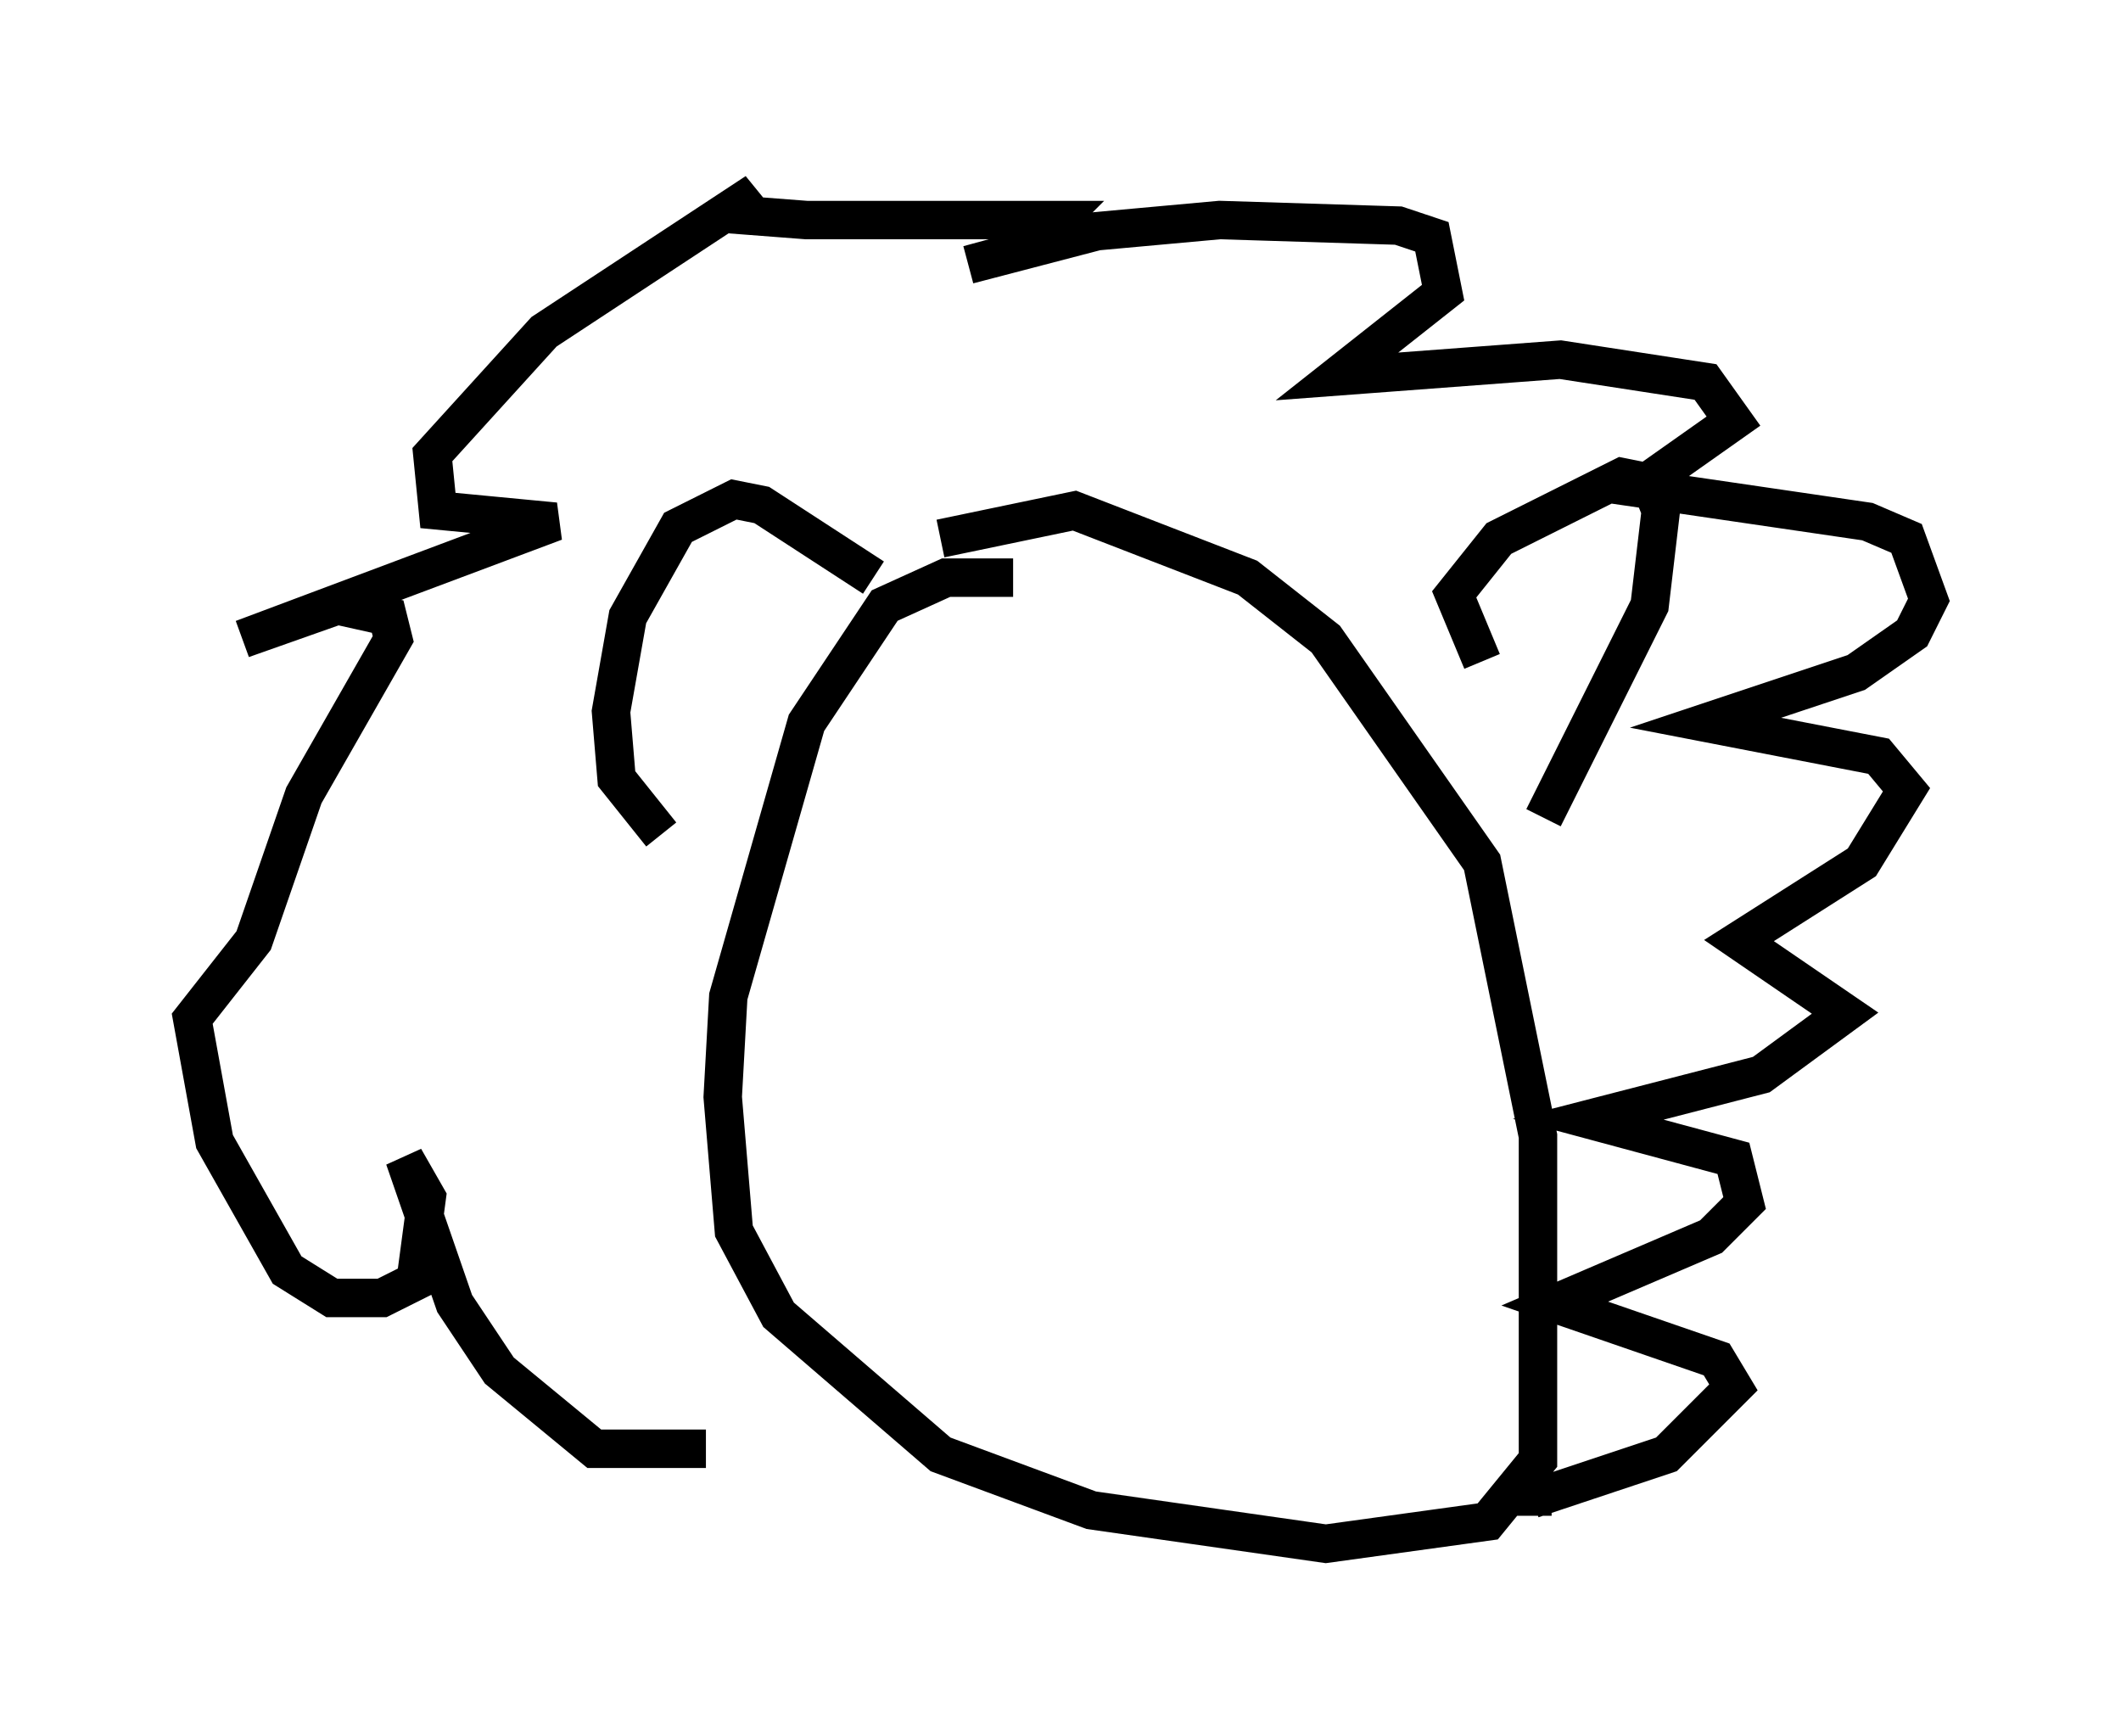 <?xml version="1.0" encoding="utf-8" ?>
<svg baseProfile="full" height="45.151" version="1.1" width="55.173" xmlns="http://www.w3.org/2000/svg" xmlns:ev="http://www.w3.org/2001/xml-events" xmlns:xlink="http://www.w3.org/1999/xlink"><defs /><rect fill="white" height="45.151" width="55.173" x="0" y="0" /><path d="M20.978, 36.229 m-2.615, 1.453 l-2.905, 0.0 -2.469, -2.034 l-1.162, -1.743 -1.307, -3.777 l0.581, 1.017 -0.291, 2.179 l-0.872, 0.436 -1.307, 0.0 l-1.162, -0.726 -1.888, -3.341 l-0.581, -3.196 1.598, -2.034 l1.307, -3.777 2.324, -4.067 l-0.145, -0.581 -1.307, -0.291 l-2.469, 0.872 8.134, -3.05 l-3.05, -0.291 -0.145, -1.453 l2.905, -3.196 5.52, -3.631 l-0.581, 0.581 1.888, 0.145 l6.536, 0.0 -0.726, 0.726 l-1.598, 0.436 3.341, -0.872 l3.196, -0.291 4.648, 0.145 l0.872, 0.291 0.291, 1.453 l-2.76, 2.179 5.81, -0.436 l3.777, 0.581 0.726, 1.017 l-2.469, 1.743 5.955, 0.872 l1.017, 0.436 0.581, 1.598 l-0.436, 0.872 -1.453, 1.017 l-3.922, 1.307 4.503, 0.872 l0.726, 0.872 -1.162, 1.888 l-3.196, 2.034 2.76, 1.888 l-2.179, 1.598 -4.503, 1.162 l3.777, 1.017 0.291, 1.162 l-0.872, 0.872 -4.067, 1.743 l4.212, 1.453 0.436, 0.726 l-1.743, 1.743 -3.486, 1.162 l0.0, 0.436 m-13.508, -24.402 l-1.743, 0.0 -1.598, 0.726 l-2.034, 3.05 -2.034, 7.117 l-0.145, 2.615 0.291, 3.486 l1.162, 2.179 4.212, 3.631 l3.922, 1.453 6.101, 0.872 l4.212, -0.581 1.307, -1.598 l0.0, -8.425 -1.453, -7.117 l-4.067, -5.81 -2.034, -1.598 l-4.503, -1.743 -3.486, 0.726 m14.089, 3.196 l-0.726, -1.743 1.162, -1.453 l3.196, -1.598 0.726, 0.145 l0.291, 0.726 -0.291, 2.469 l-2.76, 5.52 m-17.43, -6.246 l-2.905, -1.888 -0.726, -0.145 l-1.453, 0.726 -1.307, 2.324 l-0.436, 2.469 0.145, 1.743 l1.162, 1.453 " fill="none" stroke="black" stroke-width="1" /></svg>